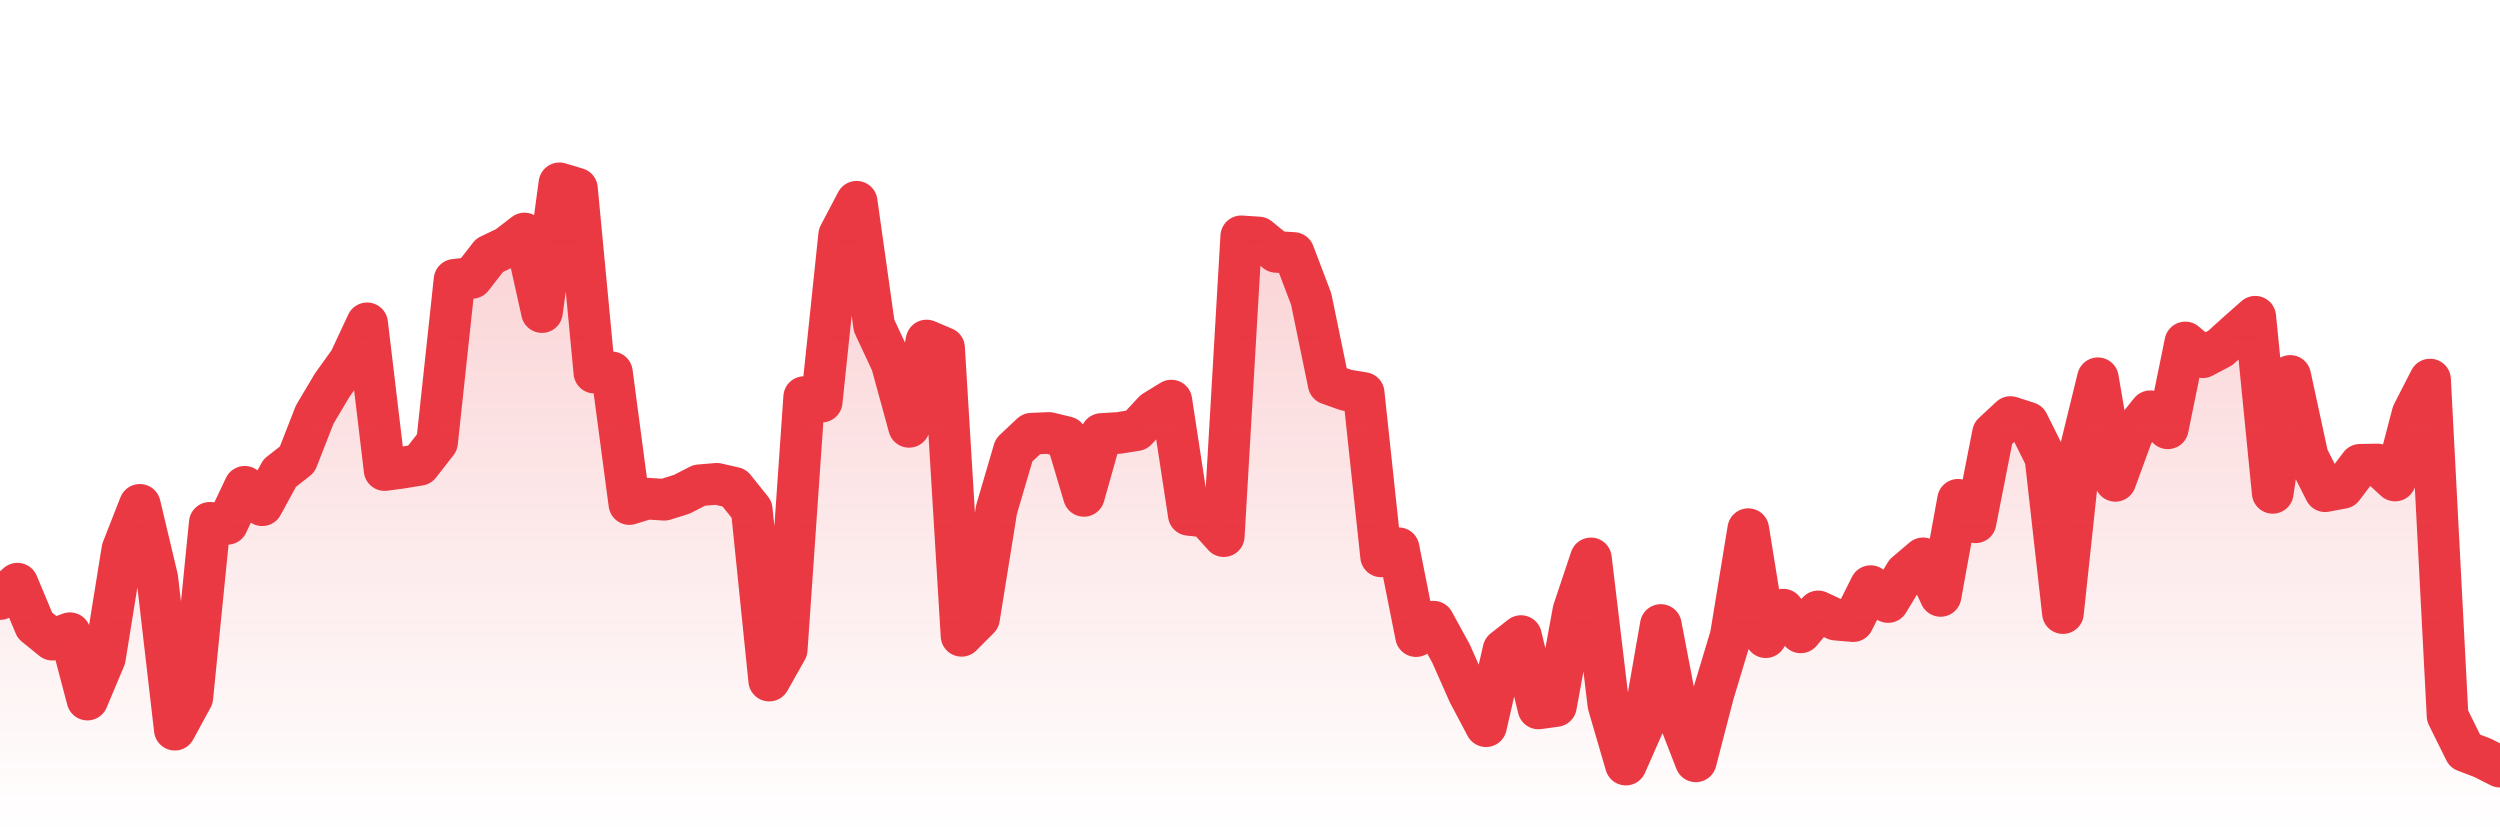 <svg xmlns="http://www.w3.org/2000/svg" viewBox="0 0 120 40" width="120" height="40">
    <defs>
      <linearGradient id="color_grad" x1="0%" x2="0%" y1="0%" y2="100%">
        <stop offset="0%" style="stop-color:#EA3943;stop-opacity:0.4;"></stop>
        <stop offset="100%" style="stop-color:#EA3943;stop-opacity:0.0;"></stop>
      </linearGradient>
    </defs>
    <g>
      <path stroke="#EA3943" stroke-width="2" stroke-linecap="round" stroke-linejoin="round" fill="none" d="M 0 28.754 L 0.839 28.016 L 1.678 30.023 L 2.517 30.704 L 3.357 30.395 L 4.196 33.579 L 5.035 31.584 L 5.874 26.375 L 6.713 24.233 L 7.552 27.763 L 8.392 35.024 L 9.231 33.483 L 10.07 25.096 L 10.909 25.145 L 11.748 23.367 L 12.587 24.25 L 13.427 22.708 L 14.266 22.05 L 15.105 19.901 L 15.944 18.489 L 16.783 17.317 L 17.622 15.52 L 18.462 22.563 L 19.301 22.45 L 20.14 22.311 L 20.979 21.235 L 21.818 13.431 L 22.657 13.338 L 23.497 12.257 L 24.336 11.855 L 25.175 11.208 L 26.014 14.979 L 26.853 8.8 L 27.692 9.05 L 28.531 17.885 L 29.371 17.875 L 30.21 24.194 L 31.049 23.935 L 31.888 23.987 L 32.727 23.725 L 33.566 23.294 L 34.406 23.223 L 35.245 23.414 L 36.084 24.462 L 36.923 32.668 L 37.762 31.181 L 38.601 19.06 L 39.441 19.278 L 40.28 11.279 L 41.119 9.685 L 41.958 15.633 L 42.797 17.428 L 43.636 20.488 L 44.476 16.345 L 45.315 16.7 L 46.154 30.519 L 46.993 29.678 L 47.832 24.465 L 48.671 21.607 L 49.51 20.818 L 50.35 20.782 L 51.189 20.984 L 52.028 23.801 L 52.867 20.832 L 53.706 20.781 L 54.545 20.647 L 55.385 19.744 L 56.224 19.228 L 57.063 24.713 L 57.902 24.802 L 58.741 25.734 L 59.58 11.344 L 60.42 11.4 L 61.259 12.09 L 62.098 12.145 L 62.937 14.353 L 63.776 18.426 L 64.615 18.725 L 65.455 18.864 L 66.294 26.706 L 67.133 26.316 L 67.972 30.533 L 68.811 29.841 L 69.65 31.373 L 70.49 33.27 L 71.329 34.857 L 72.168 31.19 L 73.007 30.532 L 73.846 34.005 L 74.685 33.889 L 75.524 29.313 L 76.364 26.803 L 77.203 33.826 L 78.042 36.7 L 78.881 34.798 L 79.72 30 L 80.559 34.38 L 81.399 36.544 L 82.238 33.311 L 83.077 30.525 L 83.916 25.4 L 84.755 30.584 L 85.594 29.263 L 86.434 30.353 L 87.273 29.347 L 88.112 29.741 L 88.951 29.814 L 89.79 28.135 L 90.629 28.897 L 91.469 27.511 L 92.308 26.8 L 93.147 28.604 L 93.986 23.99 L 94.825 25.07 L 95.664 20.798 L 96.503 20.018 L 97.343 20.289 L 98.182 21.974 L 99.021 29.428 L 99.86 21.584 L 100.699 18.157 L 101.538 23.08 L 102.378 20.783 L 103.217 19.74 L 104.056 20.558 L 104.895 16.438 L 105.734 17.147 L 106.573 16.703 L 107.413 15.945 L 108.252 15.204 L 109.091 23.657 L 109.93 18.045 L 110.769 21.92 L 111.608 23.578 L 112.448 23.419 L 113.287 22.31 L 114.126 22.295 L 114.965 23.064 L 115.804 19.856 L 116.643 18.22 L 117.483 34.36 L 118.322 36.056 L 119.161 36.375 L 120 36.8"></path>
      <path stroke="none" fill-opacity="0.6" fill="url(#color_grad)" d="M 0 40 L 0 28.754 L 0.839 28.016 L 1.678 30.023 L 2.517 30.704 L 3.357 30.395 L 4.196 33.579 L 5.035 31.584 L 5.874 26.375 L 6.713 24.233 L 7.552 27.763 L 8.392 35.024 L 9.231 33.483 L 10.07 25.096 L 10.909 25.145 L 11.748 23.367 L 12.587 24.25 L 13.427 22.708 L 14.266 22.05 L 15.105 19.901 L 15.944 18.489 L 16.783 17.317 L 17.622 15.52 L 18.462 22.563 L 19.301 22.45 L 20.14 22.311 L 20.979 21.235 L 21.818 13.431 L 22.657 13.338 L 23.497 12.257 L 24.336 11.855 L 25.175 11.208 L 26.014 14.979 L 26.853 8.8 L 27.692 9.05 L 28.531 17.885 L 29.371 17.875 L 30.21 24.194 L 31.049 23.935 L 31.888 23.987 L 32.727 23.725 L 33.566 23.294 L 34.406 23.223 L 35.245 23.414 L 36.084 24.462 L 36.923 32.668 L 37.762 31.181 L 38.601 19.06 L 39.441 19.278 L 40.28 11.279 L 41.119 9.685 L 41.958 15.633 L 42.797 17.428 L 43.636 20.488 L 44.476 16.345 L 45.315 16.7 L 46.154 30.519 L 46.993 29.678 L 47.832 24.465 L 48.671 21.607 L 49.51 20.818 L 50.35 20.782 L 51.189 20.984 L 52.028 23.801 L 52.867 20.832 L 53.706 20.781 L 54.545 20.647 L 55.385 19.744 L 56.224 19.228 L 57.063 24.713 L 57.902 24.802 L 58.741 25.734 L 59.58 11.344 L 60.42 11.4 L 61.259 12.09 L 62.098 12.145 L 62.937 14.353 L 63.776 18.426 L 64.615 18.725 L 65.455 18.864 L 66.294 26.706 L 67.133 26.316 L 67.972 30.533 L 68.811 29.841 L 69.65 31.373 L 70.49 33.27 L 71.329 34.857 L 72.168 31.19 L 73.007 30.532 L 73.846 34.005 L 74.685 33.889 L 75.524 29.313 L 76.364 26.803 L 77.203 33.826 L 78.042 36.7 L 78.881 34.798 L 79.72 30 L 80.559 34.38 L 81.399 36.544 L 82.238 33.311 L 83.077 30.525 L 83.916 25.4 L 84.755 30.584 L 85.594 29.263 L 86.434 30.353 L 87.273 29.347 L 88.112 29.741 L 88.951 29.814 L 89.79 28.135 L 90.629 28.897 L 91.469 27.511 L 92.308 26.8 L 93.147 28.604 L 93.986 23.99 L 94.825 25.07 L 95.664 20.798 L 96.503 20.018 L 97.343 20.289 L 98.182 21.974 L 99.021 29.428 L 99.86 21.584 L 100.699 18.157 L 101.538 23.08 L 102.378 20.783 L 103.217 19.74 L 104.056 20.558 L 104.895 16.438 L 105.734 17.147 L 106.573 16.703 L 107.413 15.945 L 108.252 15.204 L 109.091 23.657 L 109.93 18.045 L 110.769 21.92 L 111.608 23.578 L 112.448 23.419 L 113.287 22.31 L 114.126 22.295 L 114.965 23.064 L 115.804 19.856 L 116.643 18.22 L 117.483 34.36 L 118.322 36.056 L 119.161 36.375 L 120 36.8 L 120 40 Z"></path>
    </g>
  </svg>